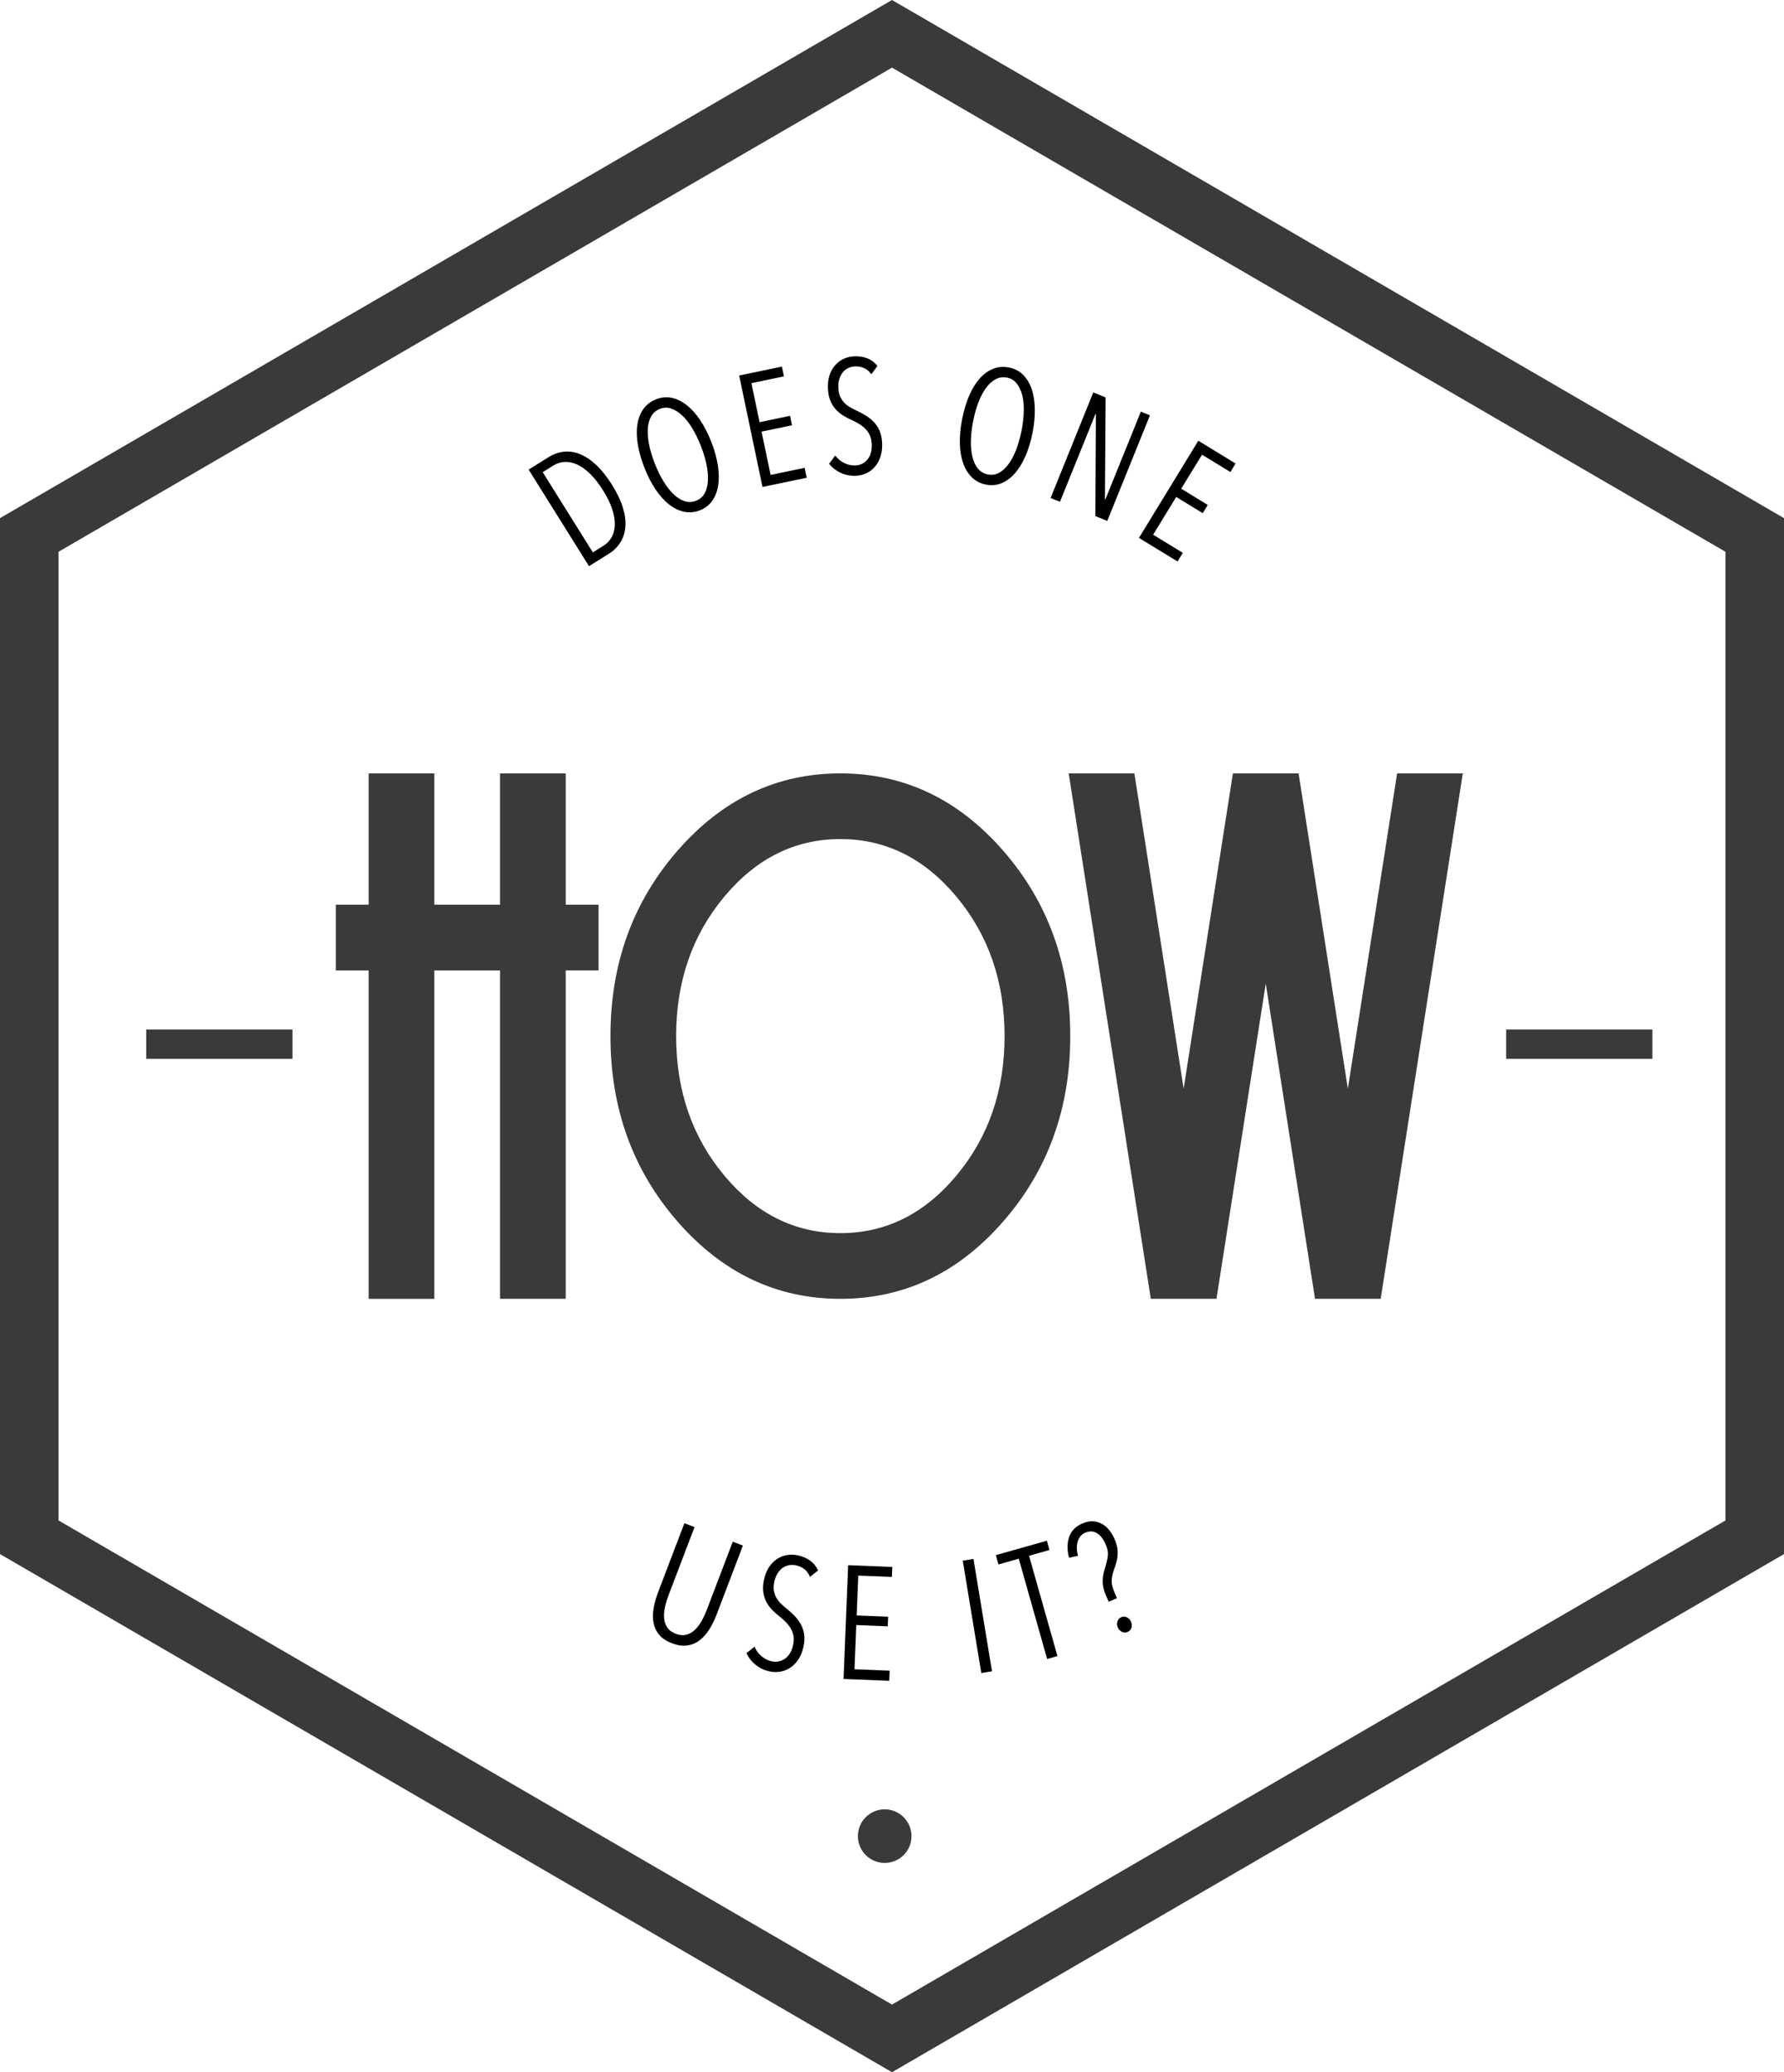 <?xml version="1.0" encoding="utf-8"?>
<!-- Generator: Adobe Illustrator 15.0.0, SVG Export Plug-In . SVG Version: 6.00 Build 0)  -->
<!DOCTYPE svg PUBLIC "-//W3C//DTD SVG 1.1//EN" "http://www.w3.org/Graphics/SVG/1.1/DTD/svg11.dtd">
<svg version="1.1" id="Layer_1" xmlns="http://www.w3.org/2000/svg" xmlns:xlink="http://www.w3.org/1999/xlink" x="0px" y="0px"
	 width="122px" height="141.73px" viewBox="0 0 122 141.73" enable-background="new 0 0 122 141.73" xml:space="preserve">
<g>
	<path fill="#3A3A3A" d="M25.21,61.88v-8.984h4.492v8.984h4.492v-8.984h4.492v8.984h2.246v4.492h-2.246v22.461h-4.492V66.373h-4.492
		v22.461H25.21V66.373h-2.246V61.88H25.21z"/>
	<path fill="#3A3A3A" d="M68.586,58.164c3.07,3.51,4.605,7.744,4.605,12.701c0,4.955-1.535,9.189-4.605,12.701
		c-3.068,3.512-6.775,5.268-11.118,5.268c-4.343,0-8.049-1.756-11.118-5.268s-4.604-7.746-4.604-12.701
		c0-4.957,1.535-9.191,4.604-12.701c3.069-3.512,6.775-5.268,11.118-5.268C61.811,52.896,65.518,54.652,68.586,58.164z M65.408,80.4
		c2.193-2.629,3.291-5.807,3.291-9.535s-1.098-6.906-3.291-9.535c-2.193-2.627-4.84-3.941-7.94-3.941
		c-3.1,0-5.746,1.314-7.939,3.941c-2.194,2.629-3.291,5.807-3.291,9.535s1.097,6.906,3.291,9.535
		c2.193,2.627,4.84,3.941,7.939,3.941C60.568,84.341,63.215,83.027,65.408,80.4z"/>
	<path fill="#3A3A3A" d="M86.559,67.271l-3.369,21.562h-4.492l-5.615-35.938h4.492l3.369,21.562l3.369-21.562h4.492l3.369,21.562
		l3.369-21.562h4.492L94.42,88.833h-4.492L86.559,67.271z"/>
</g>
<path fill="#3A3A3A" d="M61,141.73L0,106.292V35.438L61,0l61,35.438v70.854L61,141.73z M4,103.99l57,33.114l57-33.114V37.74
	L61,4.626L4,37.74V103.99z"/>
<g>
	<path d="M41.854,33.16c0.338,0.541,0.583,1.05,0.732,1.527c0.15,0.477,0.211,0.918,0.183,1.319
		c-0.028,0.402-0.14,0.762-0.333,1.078c-0.194,0.315-0.462,0.581-0.806,0.796l-1.35,0.844l-4.129-6.604l1.359-0.85
		c0.344-0.215,0.7-0.341,1.069-0.377c0.368-0.035,0.74,0.024,1.113,0.18c0.373,0.156,0.743,0.407,1.108,0.754
		C41.164,32.175,41.516,32.619,41.854,33.16z M41.241,33.542c-0.292-0.468-0.59-0.848-0.893-1.141
		c-0.302-0.292-0.599-0.504-0.89-0.634c-0.292-0.13-0.575-0.188-0.849-0.172c-0.274,0.015-0.53,0.098-0.767,0.245l-0.729,0.455
		l3.429,5.485l0.729-0.455c0.237-0.149,0.422-0.343,0.557-0.583s0.207-0.52,0.217-0.839c0.01-0.318-0.048-0.677-0.177-1.073
		S41.529,34.004,41.241,33.542z"/>
	<path d="M48.633,30.2c0.224,0.566,0.375,1.104,0.456,1.611c0.08,0.509,0.089,0.969,0.026,1.38
		c-0.063,0.411-0.199,0.764-0.405,1.059c-0.207,0.294-0.489,0.512-0.846,0.653c-0.357,0.14-0.714,0.174-1.069,0.102
		c-0.355-0.073-0.698-0.236-1.028-0.493s-0.639-0.598-0.927-1.024s-0.544-0.922-0.767-1.488c-0.221-0.561-0.372-1.094-0.456-1.601
		c-0.084-0.506-0.093-0.964-0.028-1.372c0.064-0.407,0.201-0.759,0.411-1.055c0.21-0.295,0.5-0.516,0.871-0.662
		c0.357-0.141,0.712-0.175,1.064-0.101c0.352,0.075,0.691,0.238,1.017,0.493c0.325,0.252,0.632,0.593,0.92,1.019
		C48.159,29.148,48.413,29.64,48.633,30.2z M47.922,30.48c-0.172-0.437-0.366-0.833-0.582-1.189
		c-0.215-0.356-0.445-0.647-0.689-0.876c-0.243-0.227-0.495-0.384-0.754-0.471c-0.259-0.087-0.516-0.08-0.77,0.02
		c-0.266,0.104-0.466,0.278-0.6,0.521c-0.133,0.242-0.21,0.528-0.229,0.859c-0.02,0.33,0.013,0.7,0.099,1.107
		c0.086,0.408,0.214,0.83,0.387,1.267c0.172,0.438,0.366,0.833,0.582,1.189s0.445,0.652,0.688,0.888
		c0.243,0.236,0.496,0.396,0.758,0.482c0.263,0.085,0.527,0.076,0.794-0.029c0.26-0.104,0.455-0.274,0.585-0.515
		c0.131-0.241,0.204-0.53,0.221-0.868c0.017-0.337-0.018-0.71-0.103-1.118C48.223,31.339,48.094,30.917,47.922,30.48z"/>
	<path d="M52.143,33.307l-1.594-7.624l2.923-0.609l0.139,0.667l-2.226,0.465l0.559,2.67l2.082-0.436l0.135,0.646l-2.082,0.435
		l0.619,2.962l2.327-0.486l0.142,0.678L52.143,33.307z"/>
	<path d="M60.321,30.258c0.02,0.344-0.012,0.652-0.095,0.925c-0.082,0.273-0.203,0.508-0.364,0.704
		c-0.16,0.196-0.352,0.351-0.577,0.463c-0.225,0.111-0.466,0.174-0.724,0.189c-0.376,0.021-0.729-0.043-1.055-0.194
		c-0.327-0.149-0.596-0.359-0.807-0.626l0.419-0.564c0.174,0.233,0.387,0.408,0.639,0.526s0.503,0.17,0.754,0.155
		c0.335-0.019,0.608-0.159,0.821-0.421s0.306-0.623,0.28-1.084c-0.012-0.221-0.058-0.412-0.138-0.576
		c-0.079-0.165-0.182-0.31-0.308-0.435s-0.267-0.234-0.423-0.328c-0.155-0.095-0.32-0.181-0.492-0.26
		c-0.208-0.091-0.406-0.195-0.595-0.313c-0.188-0.117-0.355-0.257-0.501-0.418c-0.146-0.16-0.267-0.353-0.363-0.578
		c-0.097-0.227-0.154-0.493-0.171-0.801c-0.021-0.358,0.015-0.674,0.104-0.947c0.09-0.273,0.219-0.504,0.386-0.694
		c0.168-0.189,0.361-0.335,0.579-0.436c0.218-0.101,0.449-0.157,0.694-0.171c0.334-0.02,0.64,0.024,0.915,0.13
		c0.275,0.106,0.51,0.282,0.706,0.528l-0.419,0.563c-0.151-0.204-0.324-0.348-0.517-0.428c-0.194-0.082-0.402-0.116-0.625-0.104
		c-0.146,0.009-0.289,0.044-0.429,0.107c-0.14,0.063-0.263,0.156-0.367,0.279c-0.105,0.124-0.188,0.279-0.247,0.467
		c-0.06,0.187-0.082,0.404-0.068,0.653c0.012,0.219,0.054,0.408,0.126,0.565c0.072,0.158,0.166,0.296,0.281,0.414
		c0.115,0.119,0.247,0.221,0.395,0.308c0.149,0.087,0.302,0.167,0.46,0.238c0.201,0.092,0.401,0.197,0.601,0.319
		c0.199,0.12,0.38,0.264,0.544,0.431c0.163,0.168,0.297,0.365,0.4,0.595C60.243,29.671,60.304,29.944,60.321,30.258z"/>
	<path d="M70.61,29.601c-0.118,0.598-0.281,1.131-0.488,1.603s-0.448,0.862-0.724,1.175c-0.275,0.312-0.58,0.535-0.912,0.671
		c-0.333,0.137-0.688,0.168-1.065,0.093c-0.377-0.074-0.695-0.238-0.955-0.491c-0.26-0.254-0.459-0.577-0.599-0.971
		c-0.139-0.395-0.215-0.849-0.227-1.363s0.041-1.069,0.159-1.667c0.117-0.59,0.276-1.12,0.48-1.592
		c0.204-0.472,0.443-0.861,0.718-1.171c0.274-0.308,0.58-0.529,0.917-0.664c0.336-0.136,0.7-0.165,1.09-0.088
		c0.377,0.075,0.693,0.237,0.95,0.49s0.453,0.574,0.589,0.963c0.137,0.39,0.211,0.842,0.223,1.355
		C70.779,28.458,70.727,29.011,70.61,29.601z M69.86,29.453c0.091-0.46,0.142-0.899,0.153-1.315
		c0.011-0.417-0.024-0.785-0.106-1.108c-0.083-0.322-0.209-0.59-0.381-0.804c-0.171-0.214-0.391-0.347-0.658-0.399
		c-0.281-0.055-0.543-0.018-0.786,0.113c-0.244,0.132-0.462,0.332-0.658,0.6c-0.196,0.268-0.367,0.597-0.516,0.986
		c-0.148,0.389-0.268,0.812-0.358,1.273c-0.091,0.46-0.143,0.899-0.154,1.315c-0.011,0.416,0.022,0.789,0.1,1.118
		c0.078,0.329,0.203,0.601,0.378,0.815c0.175,0.214,0.403,0.349,0.684,0.404c0.274,0.054,0.531,0.016,0.771-0.117
		c0.24-0.132,0.458-0.336,0.655-0.611c0.197-0.274,0.37-0.606,0.518-0.996C69.649,30.337,69.769,29.913,69.86,29.453z"/>
	<path d="M74.908,35.299l0.036-6.974l-0.029-0.012l-2.428,6.007l-0.641-0.259l2.918-7.22l0.845,0.342l-0.048,6.968l0.029,0.012
		l2.428-6.008l0.622,0.252l-2.918,7.222L74.908,35.299z"/>
	<path d="M77.887,36.791l4.061-6.646l2.548,1.558l-0.355,0.582l-1.94-1.186l-1.422,2.327l1.814,1.109l-0.344,0.563l-1.814-1.109
		l-1.578,2.582l2.03,1.24l-0.361,0.591L77.887,36.791z"/>
</g>
<g>
	<path d="M48.496,111.46c-0.196,0.306-0.419,0.553-0.668,0.74c-0.249,0.187-0.529,0.302-0.841,0.344
		c-0.311,0.043-0.655-0.008-1.032-0.151c-0.376-0.143-0.665-0.334-0.866-0.571c-0.201-0.236-0.331-0.508-0.393-0.814
		c-0.061-0.306-0.062-0.638-0.001-0.995s0.163-0.725,0.306-1.102l1.802-4.729l0.693,0.265l-1.767,4.637
		c-0.102,0.267-0.184,0.538-0.247,0.812c-0.063,0.274-0.085,0.531-0.066,0.77c0.019,0.239,0.089,0.452,0.211,0.64
		c0.121,0.188,0.317,0.332,0.588,0.437c0.264,0.1,0.505,0.122,0.724,0.063c0.219-0.058,0.415-0.17,0.587-0.335
		c0.172-0.165,0.326-0.371,0.46-0.613c0.134-0.243,0.254-0.502,0.358-0.775l1.767-4.637l0.693,0.264l-1.801,4.729
		C48.861,110.813,48.692,111.154,48.496,111.46z"/>
	<path d="M54.963,112.552c-0.066,0.339-0.173,0.63-0.321,0.874c-0.149,0.243-0.326,0.439-0.532,0.591
		c-0.206,0.15-0.433,0.252-0.681,0.304c-0.248,0.053-0.5,0.054-0.757,0.004c-0.375-0.073-0.704-0.224-0.987-0.45
		c-0.284-0.228-0.496-0.496-0.637-0.809l0.551-0.441c0.113,0.269,0.278,0.491,0.496,0.668s0.451,0.29,0.701,0.339
		c0.333,0.065,0.637-0.003,0.91-0.204c0.273-0.199,0.454-0.527,0.543-0.98c0.042-0.216,0.044-0.414,0.008-0.593
		c-0.037-0.179-0.103-0.345-0.195-0.498c-0.093-0.152-0.204-0.293-0.333-0.423c-0.129-0.131-0.269-0.255-0.418-0.374
		c-0.182-0.139-0.351-0.29-0.506-0.451c-0.156-0.161-0.286-0.338-0.389-0.53c-0.103-0.191-0.174-0.408-0.213-0.652
		c-0.039-0.242-0.029-0.516,0.03-0.818c0.069-0.353,0.181-0.649,0.336-0.892c0.156-0.242,0.338-0.435,0.55-0.577
		c0.211-0.142,0.436-0.234,0.675-0.276c0.239-0.043,0.48-0.042,0.723,0.006c0.333,0.065,0.621,0.184,0.865,0.354
		c0.244,0.171,0.431,0.401,0.562,0.688l-0.551,0.441c-0.098-0.235-0.231-0.416-0.401-0.543c-0.17-0.127-0.366-0.211-0.588-0.255
		c-0.146-0.028-0.295-0.029-0.448-0.003c-0.152,0.026-0.296,0.086-0.429,0.18c-0.134,0.094-0.252,0.223-0.357,0.39
		c-0.104,0.166-0.181,0.372-0.229,0.616c-0.042,0.216-0.047,0.41-0.016,0.58c0.031,0.171,0.089,0.327,0.173,0.471
		c0.083,0.144,0.187,0.275,0.311,0.397c0.124,0.121,0.255,0.236,0.392,0.345c0.174,0.139,0.344,0.292,0.51,0.459
		c0.165,0.166,0.307,0.352,0.427,0.554c0.118,0.202,0.2,0.428,0.246,0.676C55.031,111.964,55.023,112.243,54.963,112.552z"/>
	<path d="M57.688,114.833L58,107.051l3.02,0.122l-0.028,0.681l-2.299-0.092l-0.11,2.727l2.151,0.085l-0.026,0.66l-2.151-0.086
		l-0.121,3.022l2.405,0.097l-0.028,0.691L57.688,114.833z"/>
	<path d="M67.107,114.428l-1.268-7.685l0.732-0.119l1.268,7.685L67.107,114.428z"/>
	<path d="M70.373,106.409l1.94,6.859l-0.704,0.199l-1.941-6.859L68.281,107l-0.18-0.635l3.489-0.987l0.18,0.635L70.373,106.409z"/>
	<path d="M76.234,105.297c0.09,0.209,0.148,0.405,0.174,0.591c0.026,0.185,0.031,0.357,0.017,0.52
		c-0.015,0.162-0.045,0.32-0.089,0.476c-0.045,0.156-0.096,0.309-0.153,0.462c-0.058,0.169-0.1,0.321-0.126,0.456
		c-0.026,0.135-0.037,0.262-0.032,0.379c0.004,0.118,0.022,0.236,0.054,0.354c0.032,0.117,0.077,0.244,0.135,0.379l0.17,0.395
		l-0.565,0.243l-0.214-0.495c-0.116-0.269-0.181-0.54-0.196-0.813c-0.014-0.273,0.03-0.577,0.133-0.908l0.101-0.355
		c0.062-0.21,0.103-0.42,0.121-0.627c0.018-0.209-0.031-0.446-0.147-0.716c-0.163-0.377-0.366-0.638-0.609-0.779
		c-0.243-0.144-0.507-0.153-0.792-0.03c-0.149,0.064-0.266,0.153-0.348,0.265s-0.143,0.239-0.181,0.384s-0.053,0.296-0.045,0.457
		c0.007,0.16,0.034,0.319,0.078,0.475l-0.612,0.134c-0.138-0.516-0.137-0.985,0.003-1.41c0.14-0.424,0.444-0.737,0.911-0.938
		c0.448-0.193,0.869-0.195,1.262-0.006C75.679,104.375,75.995,104.746,76.234,105.297z M77.346,110.917
		c0.06,0.141,0.07,0.279,0.028,0.413c-0.042,0.134-0.128,0.229-0.258,0.285c-0.13,0.056-0.259,0.055-0.389-0.005
		c-0.129-0.061-0.225-0.16-0.286-0.303c-0.062-0.141-0.069-0.279-0.023-0.414c0.045-0.136,0.132-0.231,0.263-0.288
		c0.123-0.054,0.25-0.05,0.379,0.01C77.189,110.675,77.285,110.776,77.346,110.917z"/>
</g>
<circle fill="#3A3A3A" cx="60.5" cy="125.583" r="1.833"/>
<rect x="103" y="70.417" fill="#3A3A3A" width="10" height="2"/>
<rect x="10" y="70.417" fill="#3A3A3A" width="10" height="2"/>
</svg>
